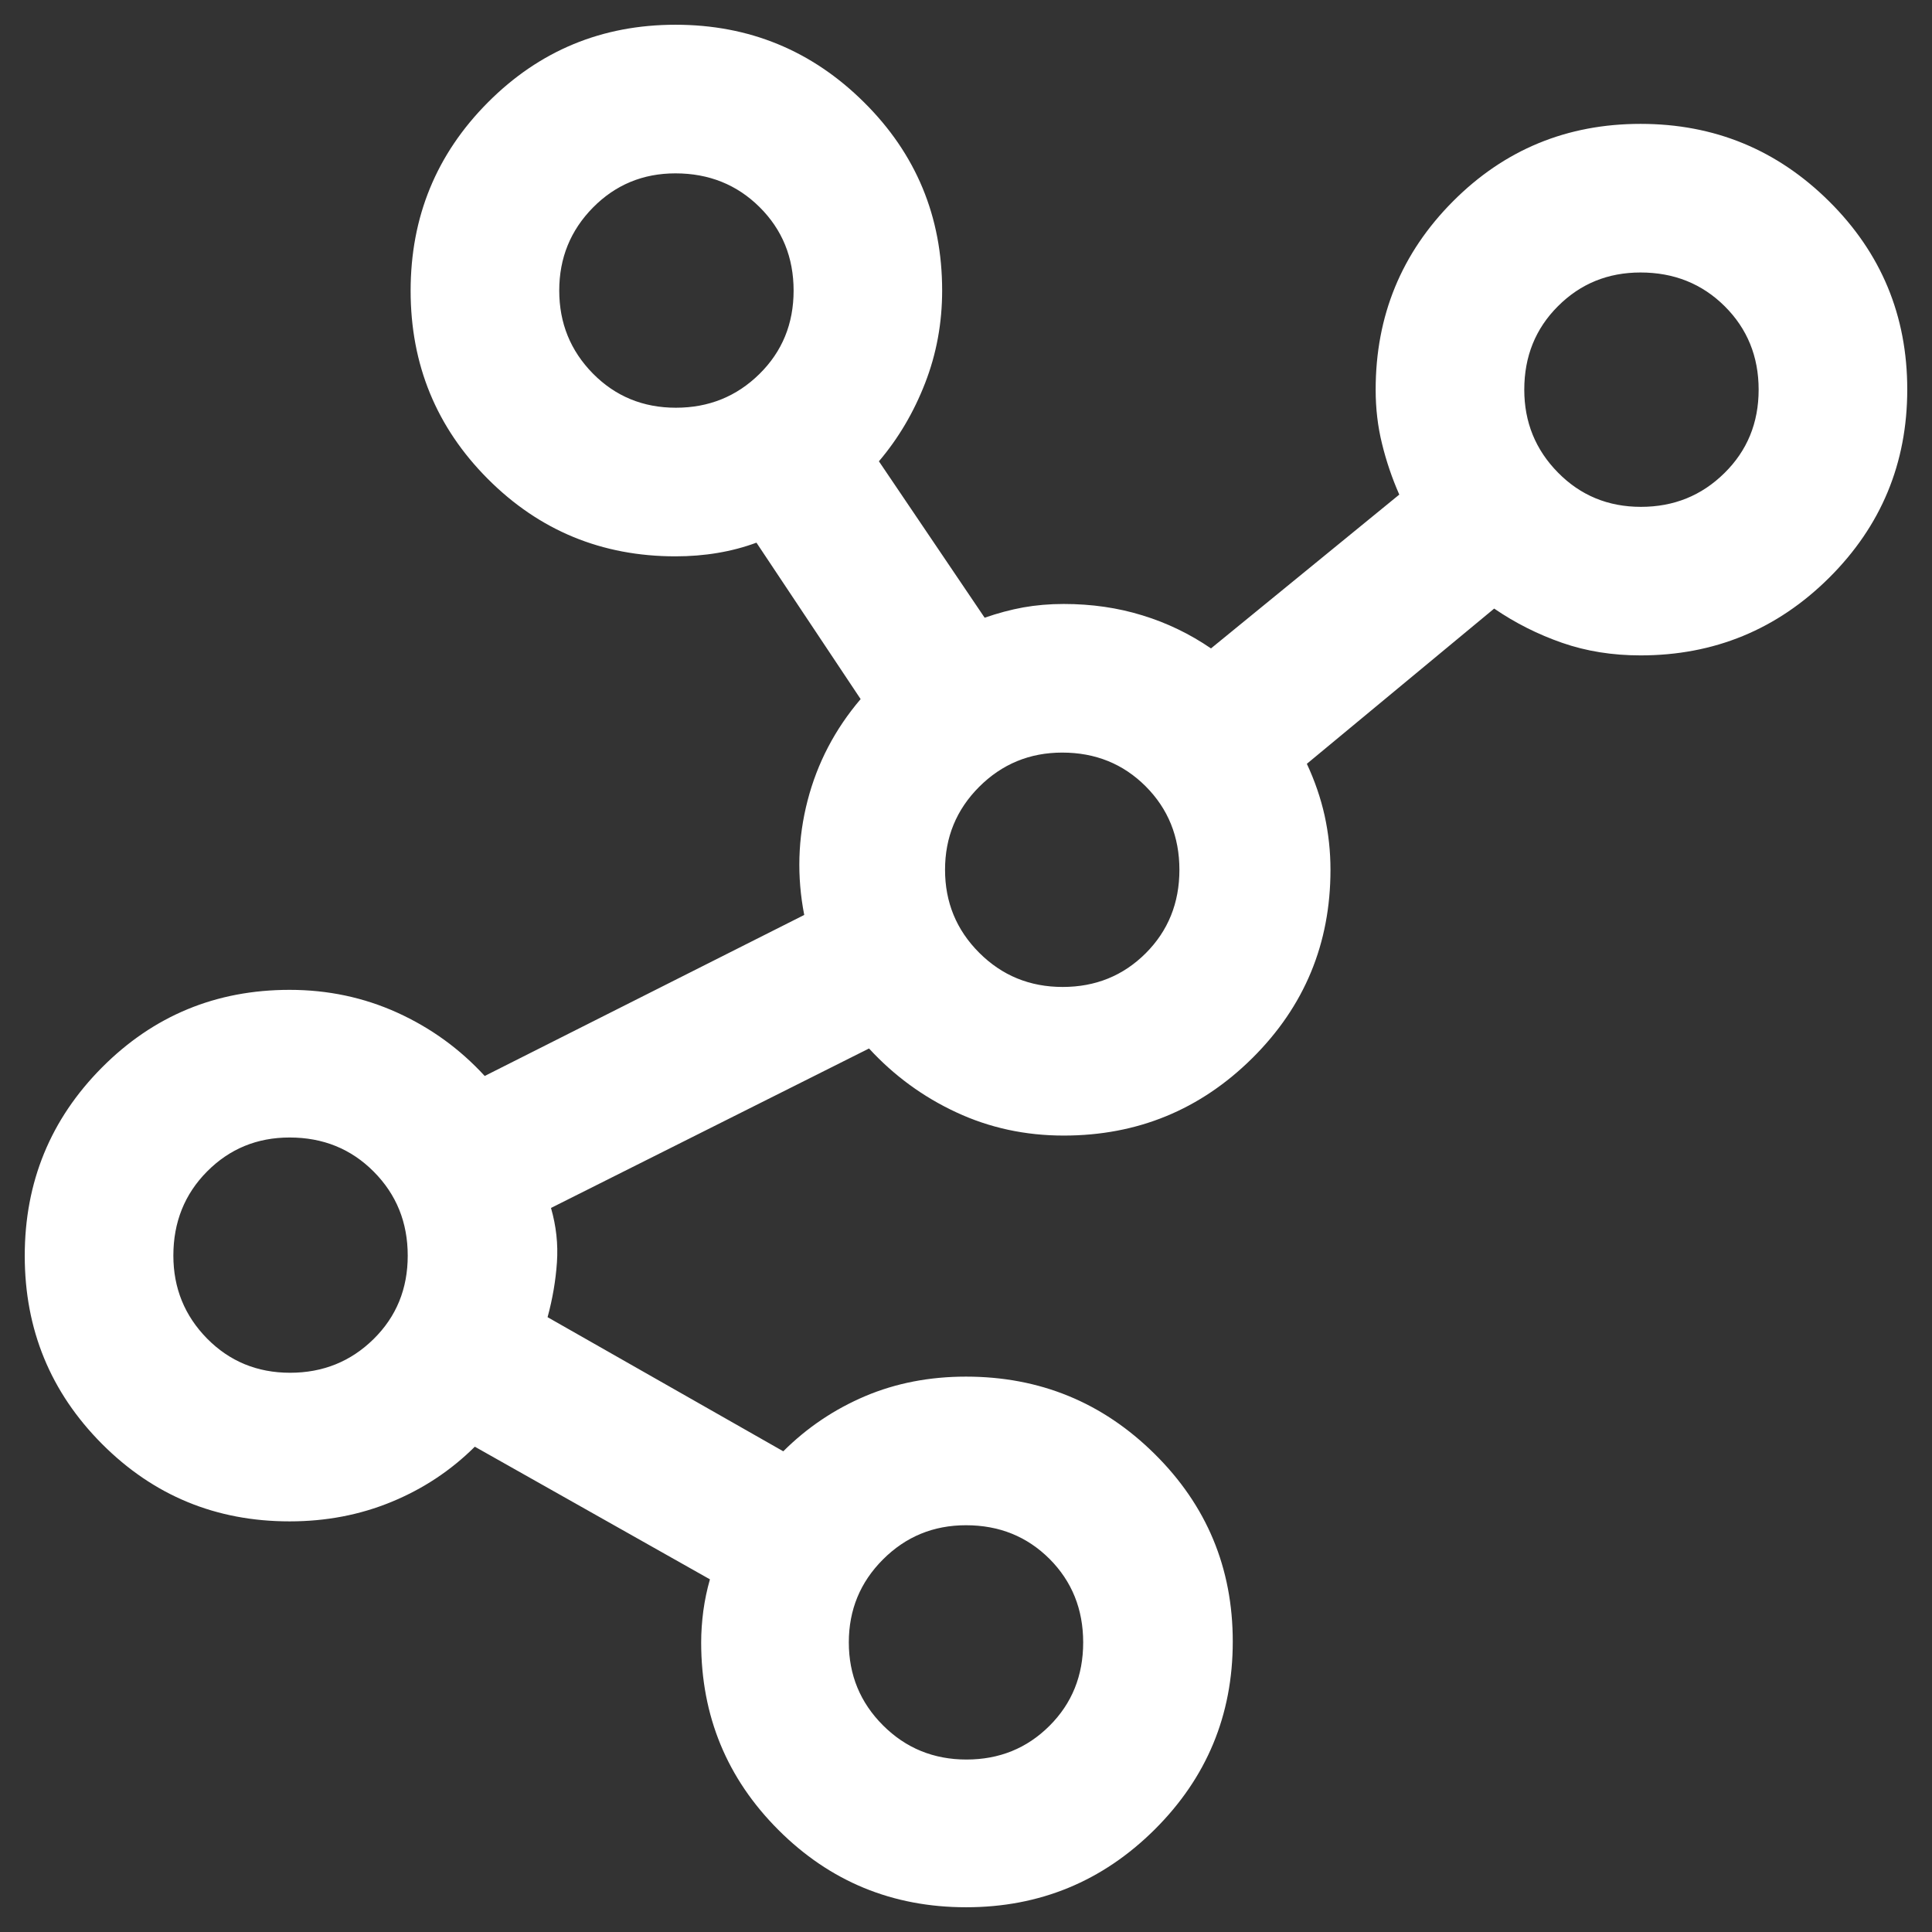 <svg width="26" height="26" viewBox="0 0 26 26" fill="none" xmlns="http://www.w3.org/2000/svg">
<rect x="0" y="0" width="26" height="26" fill="#333333" stroke="none"/>
<path d="M13.002 25.667C12.011 25.667 11.169 25.32 10.476 24.627C9.783 23.934 9.436 23.093 9.436 22.103C9.436 21.966 9.446 21.824 9.465 21.678C9.485 21.532 9.515 21.39 9.554 21.254L6.39 19.469C6.068 19.789 5.695 20.036 5.27 20.211C4.844 20.387 4.387 20.474 3.897 20.474C2.907 20.474 2.066 20.127 1.373 19.432C0.68 18.736 0.333 17.892 0.333 16.9C0.333 15.907 0.68 15.062 1.373 14.365C2.066 13.669 2.907 13.321 3.897 13.321C4.412 13.321 4.894 13.423 5.345 13.627C5.795 13.831 6.188 14.115 6.523 14.48L10.823 12.313C10.722 11.793 10.737 11.28 10.868 10.774C10.999 10.268 11.237 9.813 11.582 9.408L10.18 7.303C10.015 7.364 9.842 7.41 9.658 7.441C9.475 7.472 9.285 7.487 9.09 7.487C8.1 7.487 7.258 7.14 6.565 6.445C5.872 5.75 5.526 4.906 5.526 3.913C5.526 2.92 5.872 2.075 6.566 1.378C7.259 0.682 8.101 0.333 9.091 0.333C10.082 0.333 10.927 0.681 11.628 1.377C12.329 2.072 12.679 2.917 12.679 3.91C12.679 4.346 12.603 4.761 12.45 5.155C12.297 5.549 12.09 5.9 11.828 6.208L13.251 8.313C13.429 8.251 13.602 8.205 13.772 8.174C13.941 8.144 14.122 8.128 14.315 8.128C14.69 8.128 15.043 8.179 15.373 8.281C15.704 8.382 16.012 8.531 16.297 8.726L18.831 6.656C18.733 6.434 18.656 6.206 18.599 5.973C18.541 5.74 18.513 5.497 18.513 5.244C18.513 4.25 18.86 3.406 19.553 2.71C20.246 2.014 21.088 1.667 22.078 1.667C23.069 1.667 23.914 2.014 24.615 2.709C25.316 3.404 25.667 4.248 25.667 5.241C25.667 6.234 25.316 7.079 24.615 7.776C23.914 8.472 23.068 8.82 22.077 8.82C21.699 8.82 21.348 8.764 21.023 8.651C20.698 8.538 20.393 8.385 20.108 8.19L17.587 10.279C17.693 10.506 17.773 10.738 17.826 10.975C17.878 11.213 17.905 11.456 17.905 11.705C17.905 12.699 17.555 13.543 16.854 14.239C16.153 14.934 15.307 15.282 14.315 15.282C13.799 15.282 13.317 15.178 12.869 14.969C12.421 14.761 12.03 14.474 11.695 14.11L7.415 16.256C7.485 16.499 7.512 16.743 7.495 16.989C7.478 17.235 7.436 17.48 7.369 17.726L10.541 19.531C10.862 19.211 11.23 18.964 11.645 18.788C12.059 18.613 12.511 18.526 13 18.526C13.991 18.526 14.837 18.872 15.538 19.566C16.239 20.259 16.59 21.101 16.59 22.091C16.59 23.082 16.239 23.925 15.538 24.622C14.837 25.318 13.992 25.667 13.002 25.667ZM3.904 18.474C4.346 18.474 4.72 18.323 5.027 18.021C5.334 17.719 5.487 17.345 5.487 16.898C5.487 16.451 5.335 16.075 5.03 15.768C4.725 15.461 4.348 15.308 3.897 15.308C3.46 15.308 3.09 15.46 2.787 15.765C2.485 16.069 2.333 16.447 2.333 16.897C2.333 17.335 2.485 17.707 2.787 18.014C3.09 18.321 3.462 18.474 3.904 18.474ZM9.096 5.487C9.538 5.487 9.912 5.336 10.219 5.034C10.526 4.732 10.68 4.358 10.68 3.911C10.68 3.464 10.527 3.09 10.222 2.787C9.918 2.485 9.54 2.333 9.09 2.333C8.652 2.333 8.282 2.487 7.979 2.794C7.677 3.101 7.526 3.473 7.526 3.91C7.526 4.348 7.677 4.72 7.979 5.027C8.282 5.334 8.654 5.487 9.096 5.487ZM13.006 23.679C13.448 23.679 13.82 23.528 14.123 23.226C14.426 22.924 14.577 22.55 14.577 22.103C14.577 21.657 14.426 21.282 14.124 20.979C13.821 20.677 13.447 20.526 13 20.526C12.562 20.526 12.19 20.679 11.883 20.986C11.576 21.293 11.423 21.665 11.423 22.103C11.423 22.54 11.576 22.912 11.883 23.219C12.19 23.526 12.565 23.679 13.006 23.679ZM14.301 13.282C14.743 13.282 15.115 13.131 15.418 12.829C15.72 12.527 15.872 12.152 15.872 11.706C15.872 11.259 15.72 10.885 15.418 10.582C15.116 10.28 14.742 10.128 14.295 10.128C13.857 10.128 13.485 10.282 13.178 10.588C12.871 10.895 12.718 11.267 12.718 11.705C12.718 12.143 12.871 12.515 13.178 12.822C13.485 13.129 13.859 13.282 14.301 13.282ZM22.083 6.821C22.525 6.821 22.899 6.67 23.206 6.367C23.513 6.065 23.667 5.691 23.667 5.244C23.667 4.798 23.514 4.423 23.21 4.121C22.905 3.818 22.527 3.667 22.077 3.667C21.639 3.667 21.269 3.818 20.967 4.12C20.664 4.422 20.513 4.797 20.513 5.244C20.513 5.681 20.664 6.053 20.967 6.36C21.269 6.667 21.641 6.821 22.083 6.821Z" fill="white"/>
</svg>
